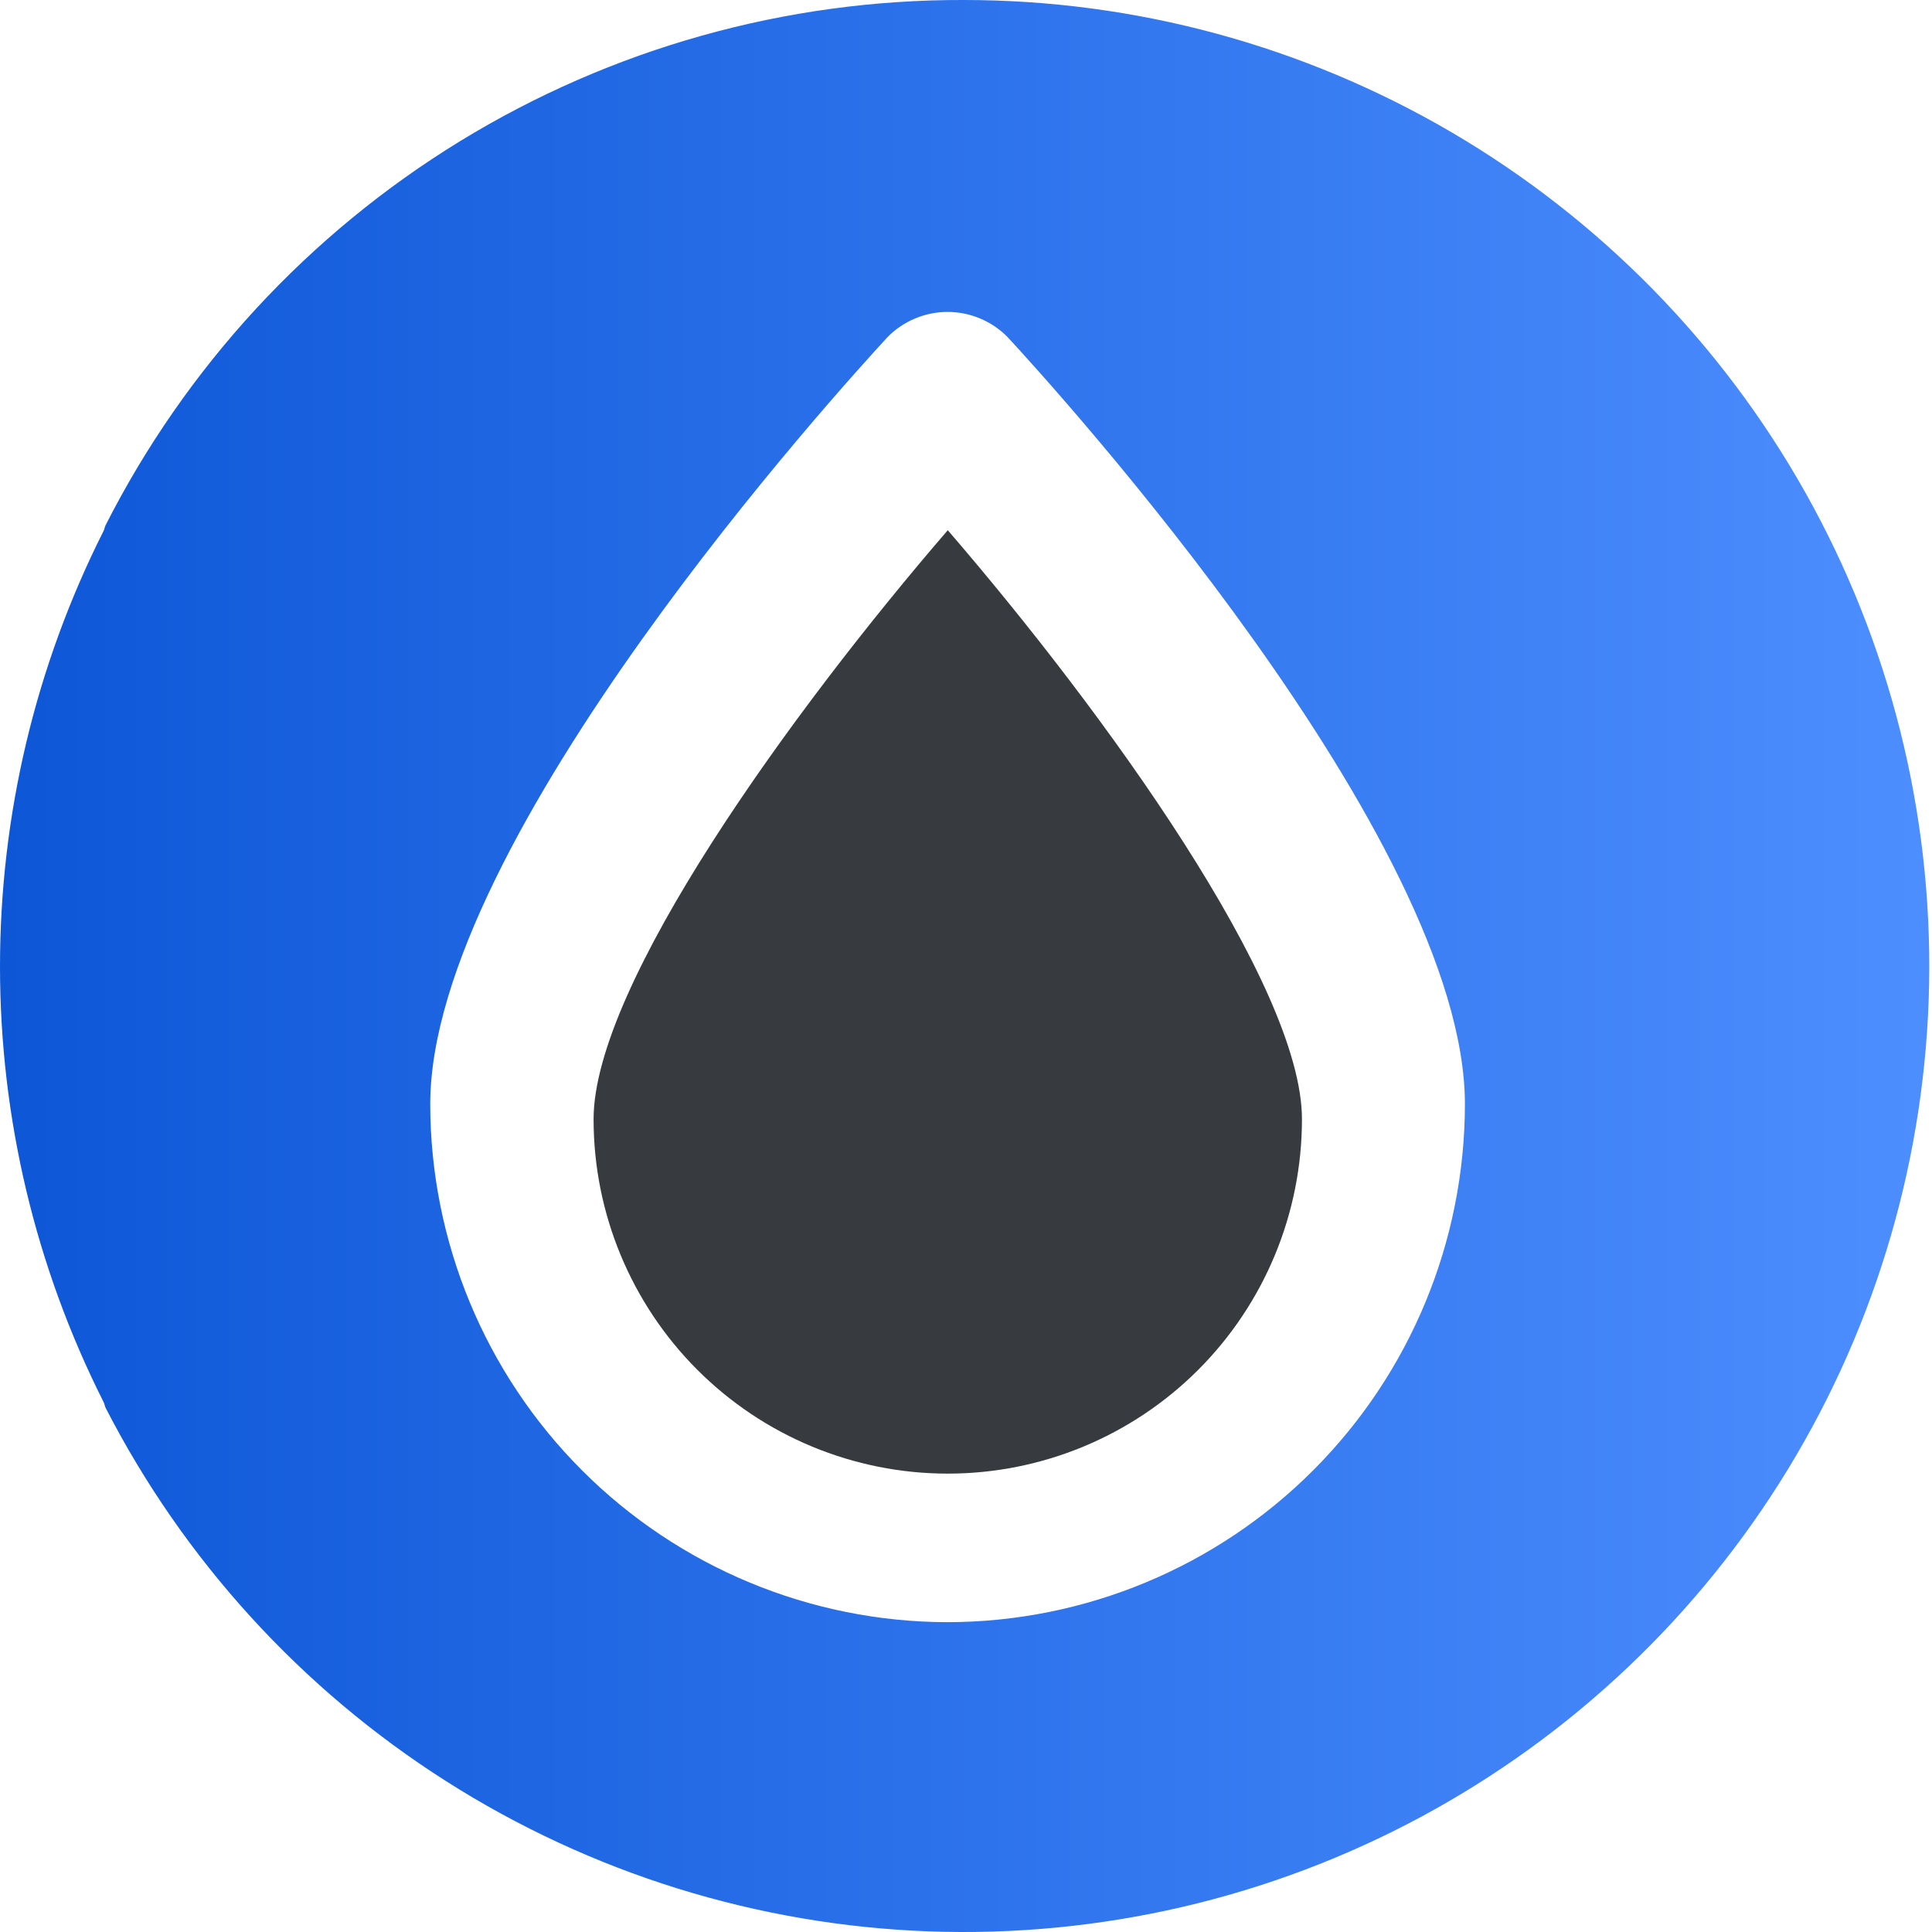 <svg width="55" height="55" viewBox="0 0 55 55" fill="none" xmlns="http://www.w3.org/2000/svg">
<path d="M16.898 31.861C16.898 34.537 17.961 37.104 19.852 38.996C21.743 40.888 24.307 41.951 26.981 41.951C29.655 41.951 32.22 40.888 34.111 38.996C36.002 37.104 37.064 34.537 37.064 31.861C37.064 28.044 31.437 20.258 26.981 15.094C22.526 20.26 16.898 28.044 16.898 31.861Z" fill="#373A3F"/>
<path d="M27.43 0C22.373 -0.014 17.411 1.377 13.097 4.019C8.784 6.661 5.288 10.45 3 14.964C2.979 15.015 2.972 15.071 2.946 15.12C1.009 18.964 0 23.209 0 27.514C0 31.819 1.009 36.064 2.946 39.908C2.972 39.96 2.981 40.016 3.002 40.069C5.233 44.414 8.58 48.085 12.699 50.706C16.818 53.327 21.56 54.803 26.438 54.982C31.316 55.16 36.154 54.035 40.453 51.723C44.752 49.41 48.359 45.993 50.901 41.823C53.443 37.653 54.83 32.88 54.918 27.997C55.006 23.113 53.792 18.293 51.402 14.034C49.012 9.775 45.531 6.23 41.318 3.763C37.105 1.297 32.311 -0.002 27.43 0ZM26.981 46.18C23.075 46.176 19.33 44.621 16.568 41.857C13.806 39.092 12.252 35.344 12.248 31.435C12.248 23.881 23.942 11.033 25.27 9.593C25.493 9.367 25.759 9.188 26.052 9.066C26.344 8.943 26.658 8.88 26.976 8.88C27.293 8.88 27.607 8.943 27.9 9.066C28.192 9.188 28.458 9.367 28.681 9.593C30.014 11.033 41.703 23.881 41.703 31.435C41.699 35.343 40.147 39.089 37.387 41.853C34.628 44.617 30.886 46.173 26.981 46.18Z" fill="url(#paint0_linear_1_1775)"/>
<defs>
<linearGradient id="paint0_linear_1_1775" x1="0" y1="55" x2="54.922" y2="55" gradientUnits="userSpaceOnUse">
<stop stop-color="#0D57D7"/>
<stop offset="1" stop-color="#4D8EFF"/>
</linearGradient>
</defs>
</svg>
